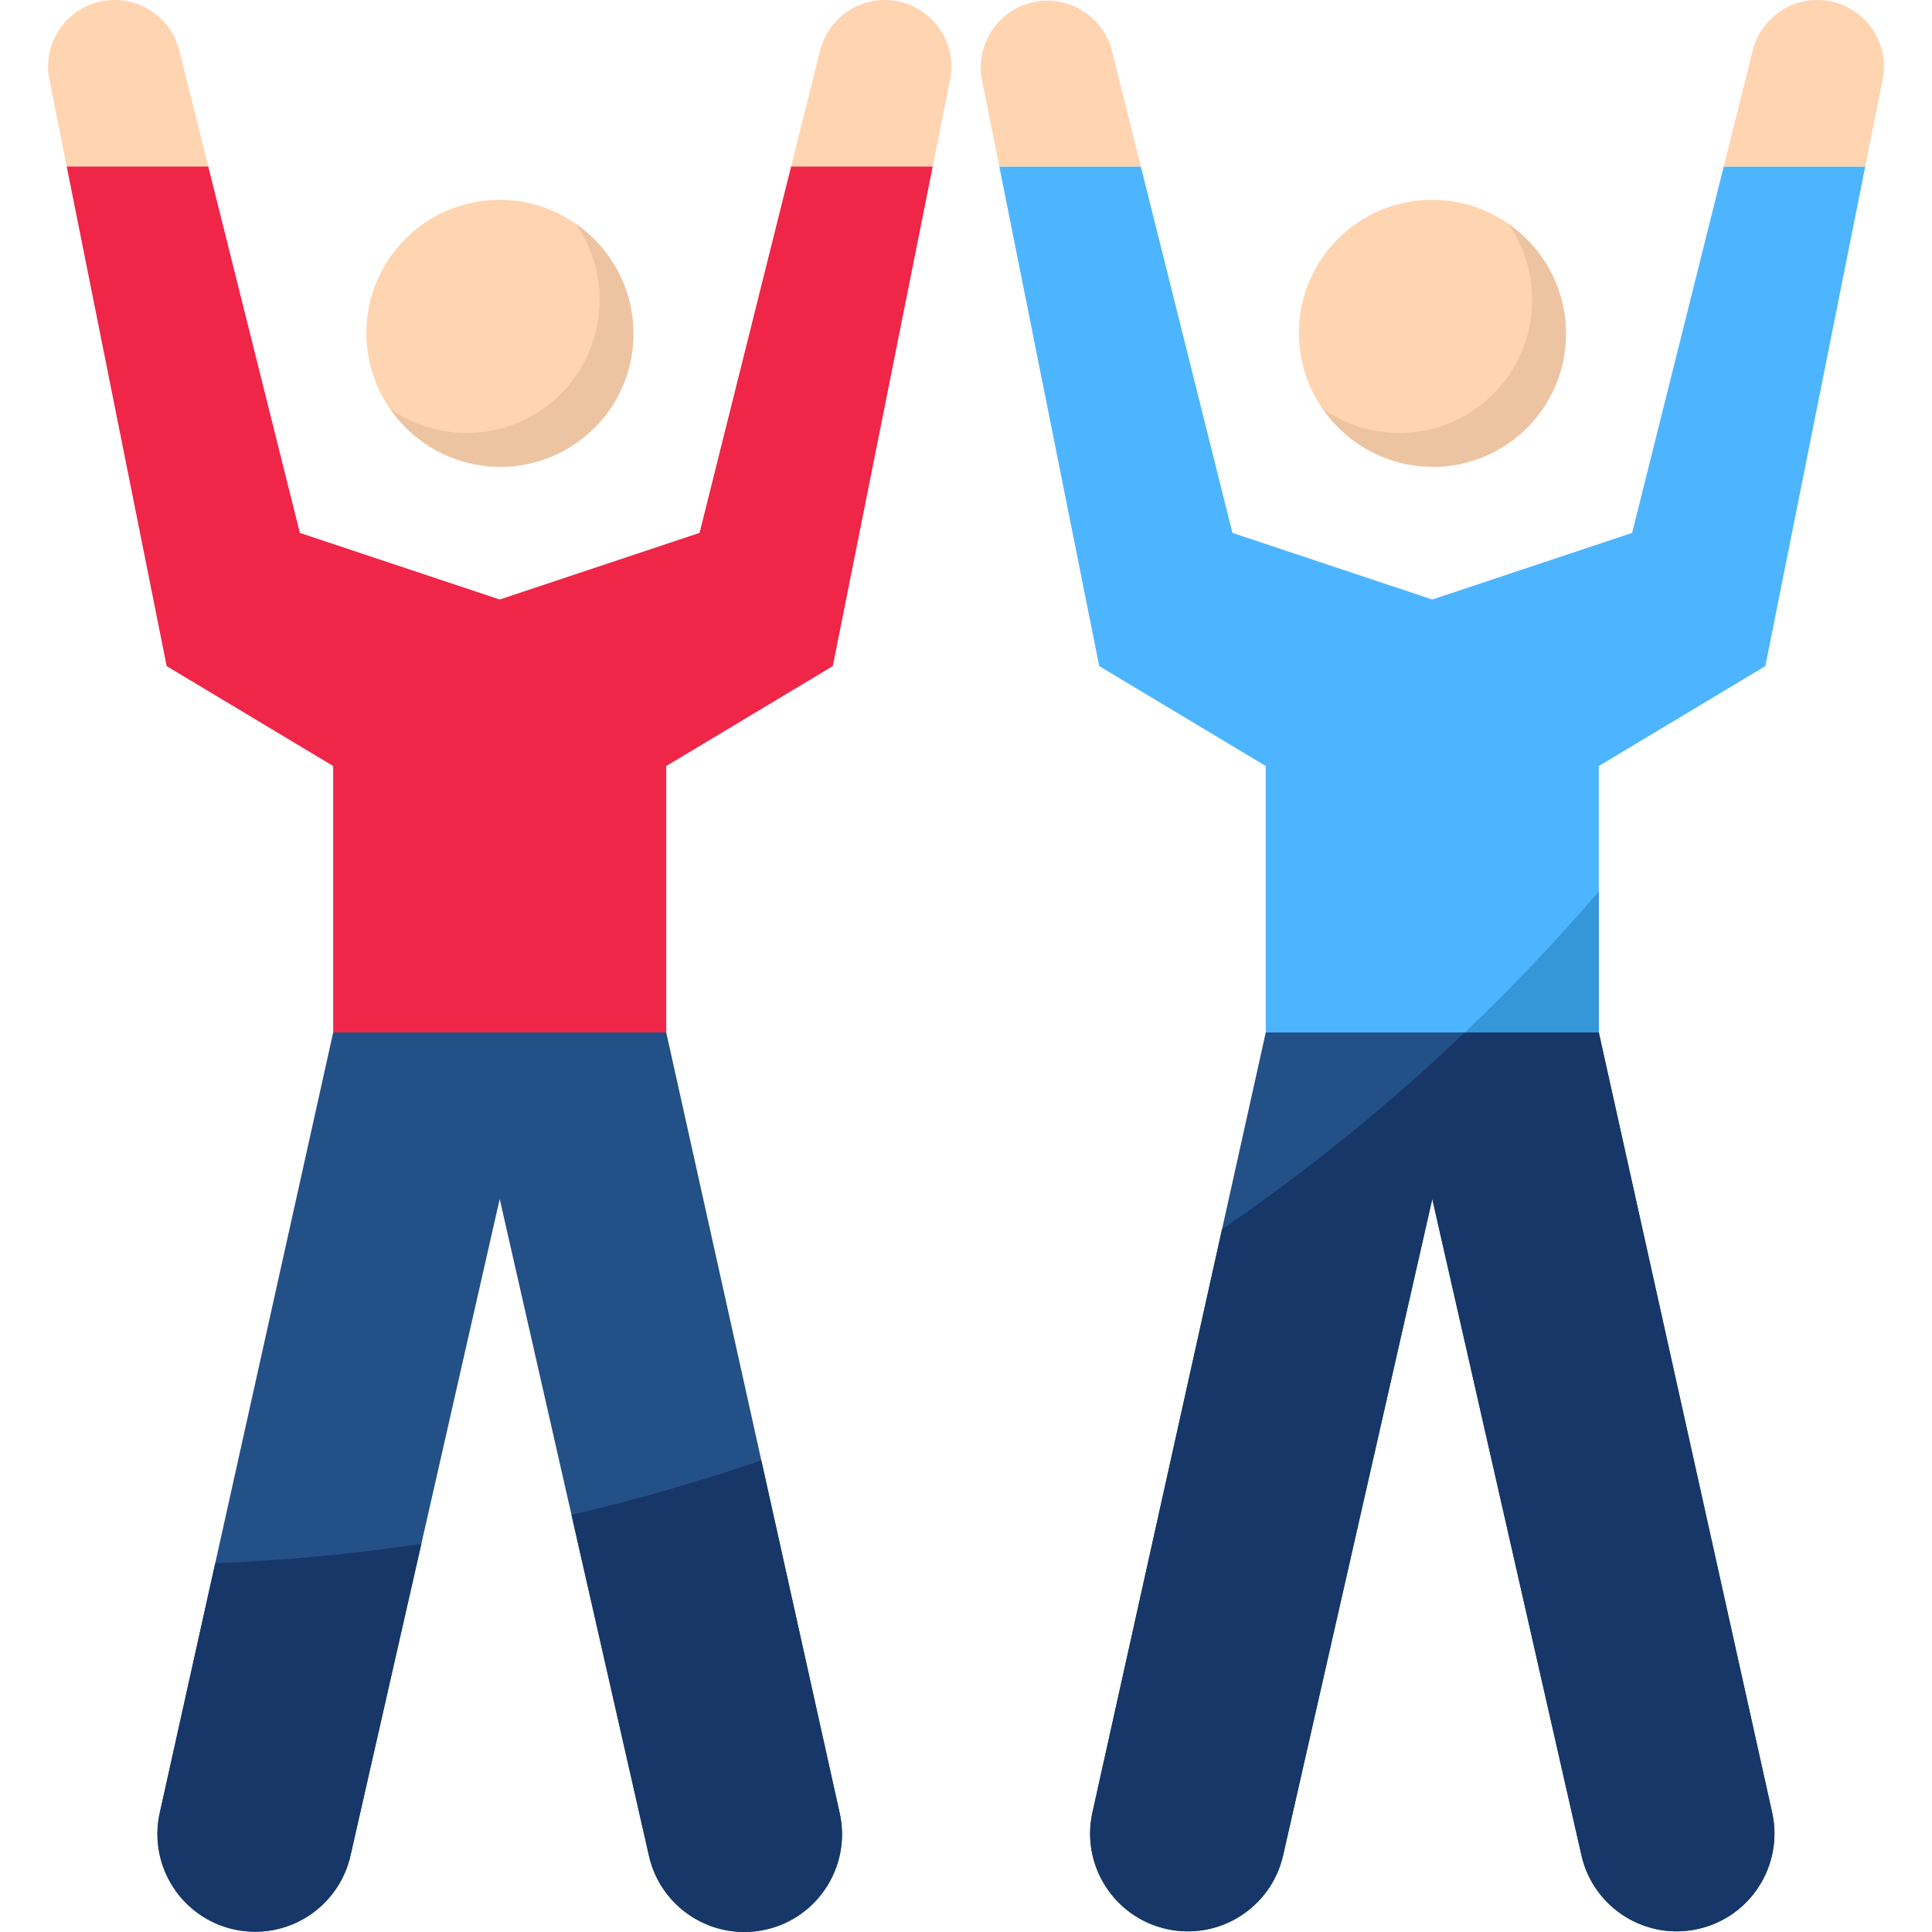 <?xml version="1.0" encoding="iso-8859-1"?>
<!-- Generator: Adobe Illustrator 19.0.0, SVG Export Plug-In . SVG Version: 6.00 Build 0)  -->
<svg version="1.1" id="Capa_1" xmlns="http://www.w3.org/2000/svg" xmlns:xlink="http://www.w3.org/1999/xlink" x="0px" y="0px"
	 viewBox="0 0 511.999 511.999" style="enable-background:new 0 0 511.999 511.999;" xml:space="preserve">
<circle style="fill:#FFD4B0;" cx="132.395" cy="88.264" r="35.305"/>
<g>
	<path style="fill:#235087;" d="M176.562,273.617H88.298L42.34,480.41c-3.107,13.963,5.693,27.794,19.656,30.901
		c1.845,0.415,3.725,0.618,5.622,0.618l0,0c12.092,0,22.578-8.367,25.261-20.159l39.551-174.021l39.542,174.021
		c3.133,13.954,16.991,22.728,30.945,19.595c13.954-3.133,22.728-16.991,19.595-30.954L176.562,273.617z"/>
	<path style="fill:#235087;" d="M289.487,480.41c-3.045,13.972,5.817,27.768,19.789,30.822c13.849,3.019,27.547-5.649,30.742-19.462
		l39.551-174.021L419.12,491.77c3.23,13.937,17.141,22.613,31.069,19.383c13.804-3.195,22.481-16.902,19.462-30.742L423.7,273.617
		h-88.264L289.487,480.41z"/>
</g>
<polygon style="fill:#4DB5FF;" points="456.799,44.132 432.527,141.222 379.569,158.875 326.61,141.222 302.338,44.132 
	264.826,44.132 291.305,176.527 335.437,203.007 335.437,273.617 423.7,273.617 423.7,203.007 467.832,176.527 494.311,44.132 "/>
<g>
	<path style="fill:#FFD4B0;" d="M251.78,21.113c1.906-9.559-4.29-18.862-13.849-20.768C236.784,0.115,235.628,0,234.472,0l0,0
		c-8.094,0-15.155,5.508-17.123,13.363l-7.697,30.769h37.521L251.78,21.113z"/>
	<path style="fill:#FFD4B0;" d="M47.503,13.363C45.535,5.508,38.474,0,30.38,0l0,0c-9.753,0.009-17.653,7.917-17.644,17.662
		c0,1.156,0.115,2.313,0.344,3.451l4.607,23.019H55.2L47.503,13.363z"/>
</g>
<polygon style="fill:#EF2648;" points="209.652,44.132 185.388,141.222 132.43,158.875 79.472,141.222 55.2,44.132 17.679,44.132 
	44.167,176.527 88.298,203.007 88.298,273.617 176.562,273.617 176.562,203.007 220.694,176.527 247.173,44.132 "/>
<g>
	<path style="fill:#FFD4B0;" d="M294.65,13.363c-2.471-9.435-12.119-15.075-21.545-12.604c-8.976,2.348-14.599,11.245-12.878,20.354
		l4.599,23.019h37.512L294.65,13.363z"/>
	<path style="fill:#FFD4B0;" d="M498.919,21.113c1.906-9.559-4.29-18.862-13.849-20.768C483.932,0.115,482.775,0,481.619,0l0,0
		c-8.094,0-15.155,5.508-17.123,13.363l-7.697,30.769h37.512L498.919,21.113z"/>
</g>
<g>
	<path style="fill:#163768;" d="M171.972,491.77c3.133,13.954,16.991,22.728,30.945,19.595
		c13.954-3.133,22.728-16.991,19.595-30.954l-20.751-93.383c-16.514,5.667-33.302,10.477-50.31,14.422L171.972,491.77z"/>
	<path style="fill:#163768;" d="M42.34,480.41c-3.107,13.963,5.693,27.794,19.656,30.901c1.845,0.415,3.725,0.618,5.622,0.618l0,0
		c12.092,0,22.578-8.367,25.261-20.159l18.774-82.624c-18.103,2.692-36.329,4.404-54.618,5.146L42.34,480.41z"/>
	<path style="fill:#163768;" d="M423.7,273.617h-35.517c-20.009,19.091-41.528,36.541-64.344,52.173l-34.352,154.62
		c-3.045,13.972,5.817,27.768,19.789,30.822c13.849,3.019,27.547-5.649,30.742-19.462l39.551-174.021L419.12,491.77
		c3.23,13.937,17.141,22.613,31.069,19.383c13.804-3.195,22.481-16.902,19.462-30.742L423.7,273.617z"/>
</g>
<path style="fill:#3596D8;" d="M388.183,273.617H423.7v-37.371C412.491,249.292,400.637,261.764,388.183,273.617z"/>
<path style="fill:#EDC4A2;" d="M152.572,59.322c11.13,15.976,7.211,37.945-8.765,49.075c-12.127,8.456-28.236,8.447-40.345-0.018
	c11.015,16.09,32.993,20.195,49.075,9.179c16.09-11.015,20.195-32.993,9.179-49.075C159.254,64.891,156.156,61.785,152.572,59.322z"
	/>
<circle style="fill:#FFD4B0;" cx="379.533" cy="88.264" r="35.305"/>
<path style="fill:#EDC4A2;" d="M399.71,59.322c11.13,15.976,7.211,37.945-8.765,49.075c-12.127,8.456-28.236,8.447-40.345-0.018
	c11.015,16.09,32.993,20.195,49.075,9.179s20.195-32.993,9.179-49.075C406.392,64.891,403.294,61.785,399.71,59.322z"/>
<g>
</g>
<g>
</g>
<g>
</g>
<g>
</g>
<g>
</g>
<g>
</g>
<g>
</g>
<g>
</g>
<g>
</g>
<g>
</g>
<g>
</g>
<g>
</g>
<g>
</g>
<g>
</g>
<g>
</g>
</svg>
